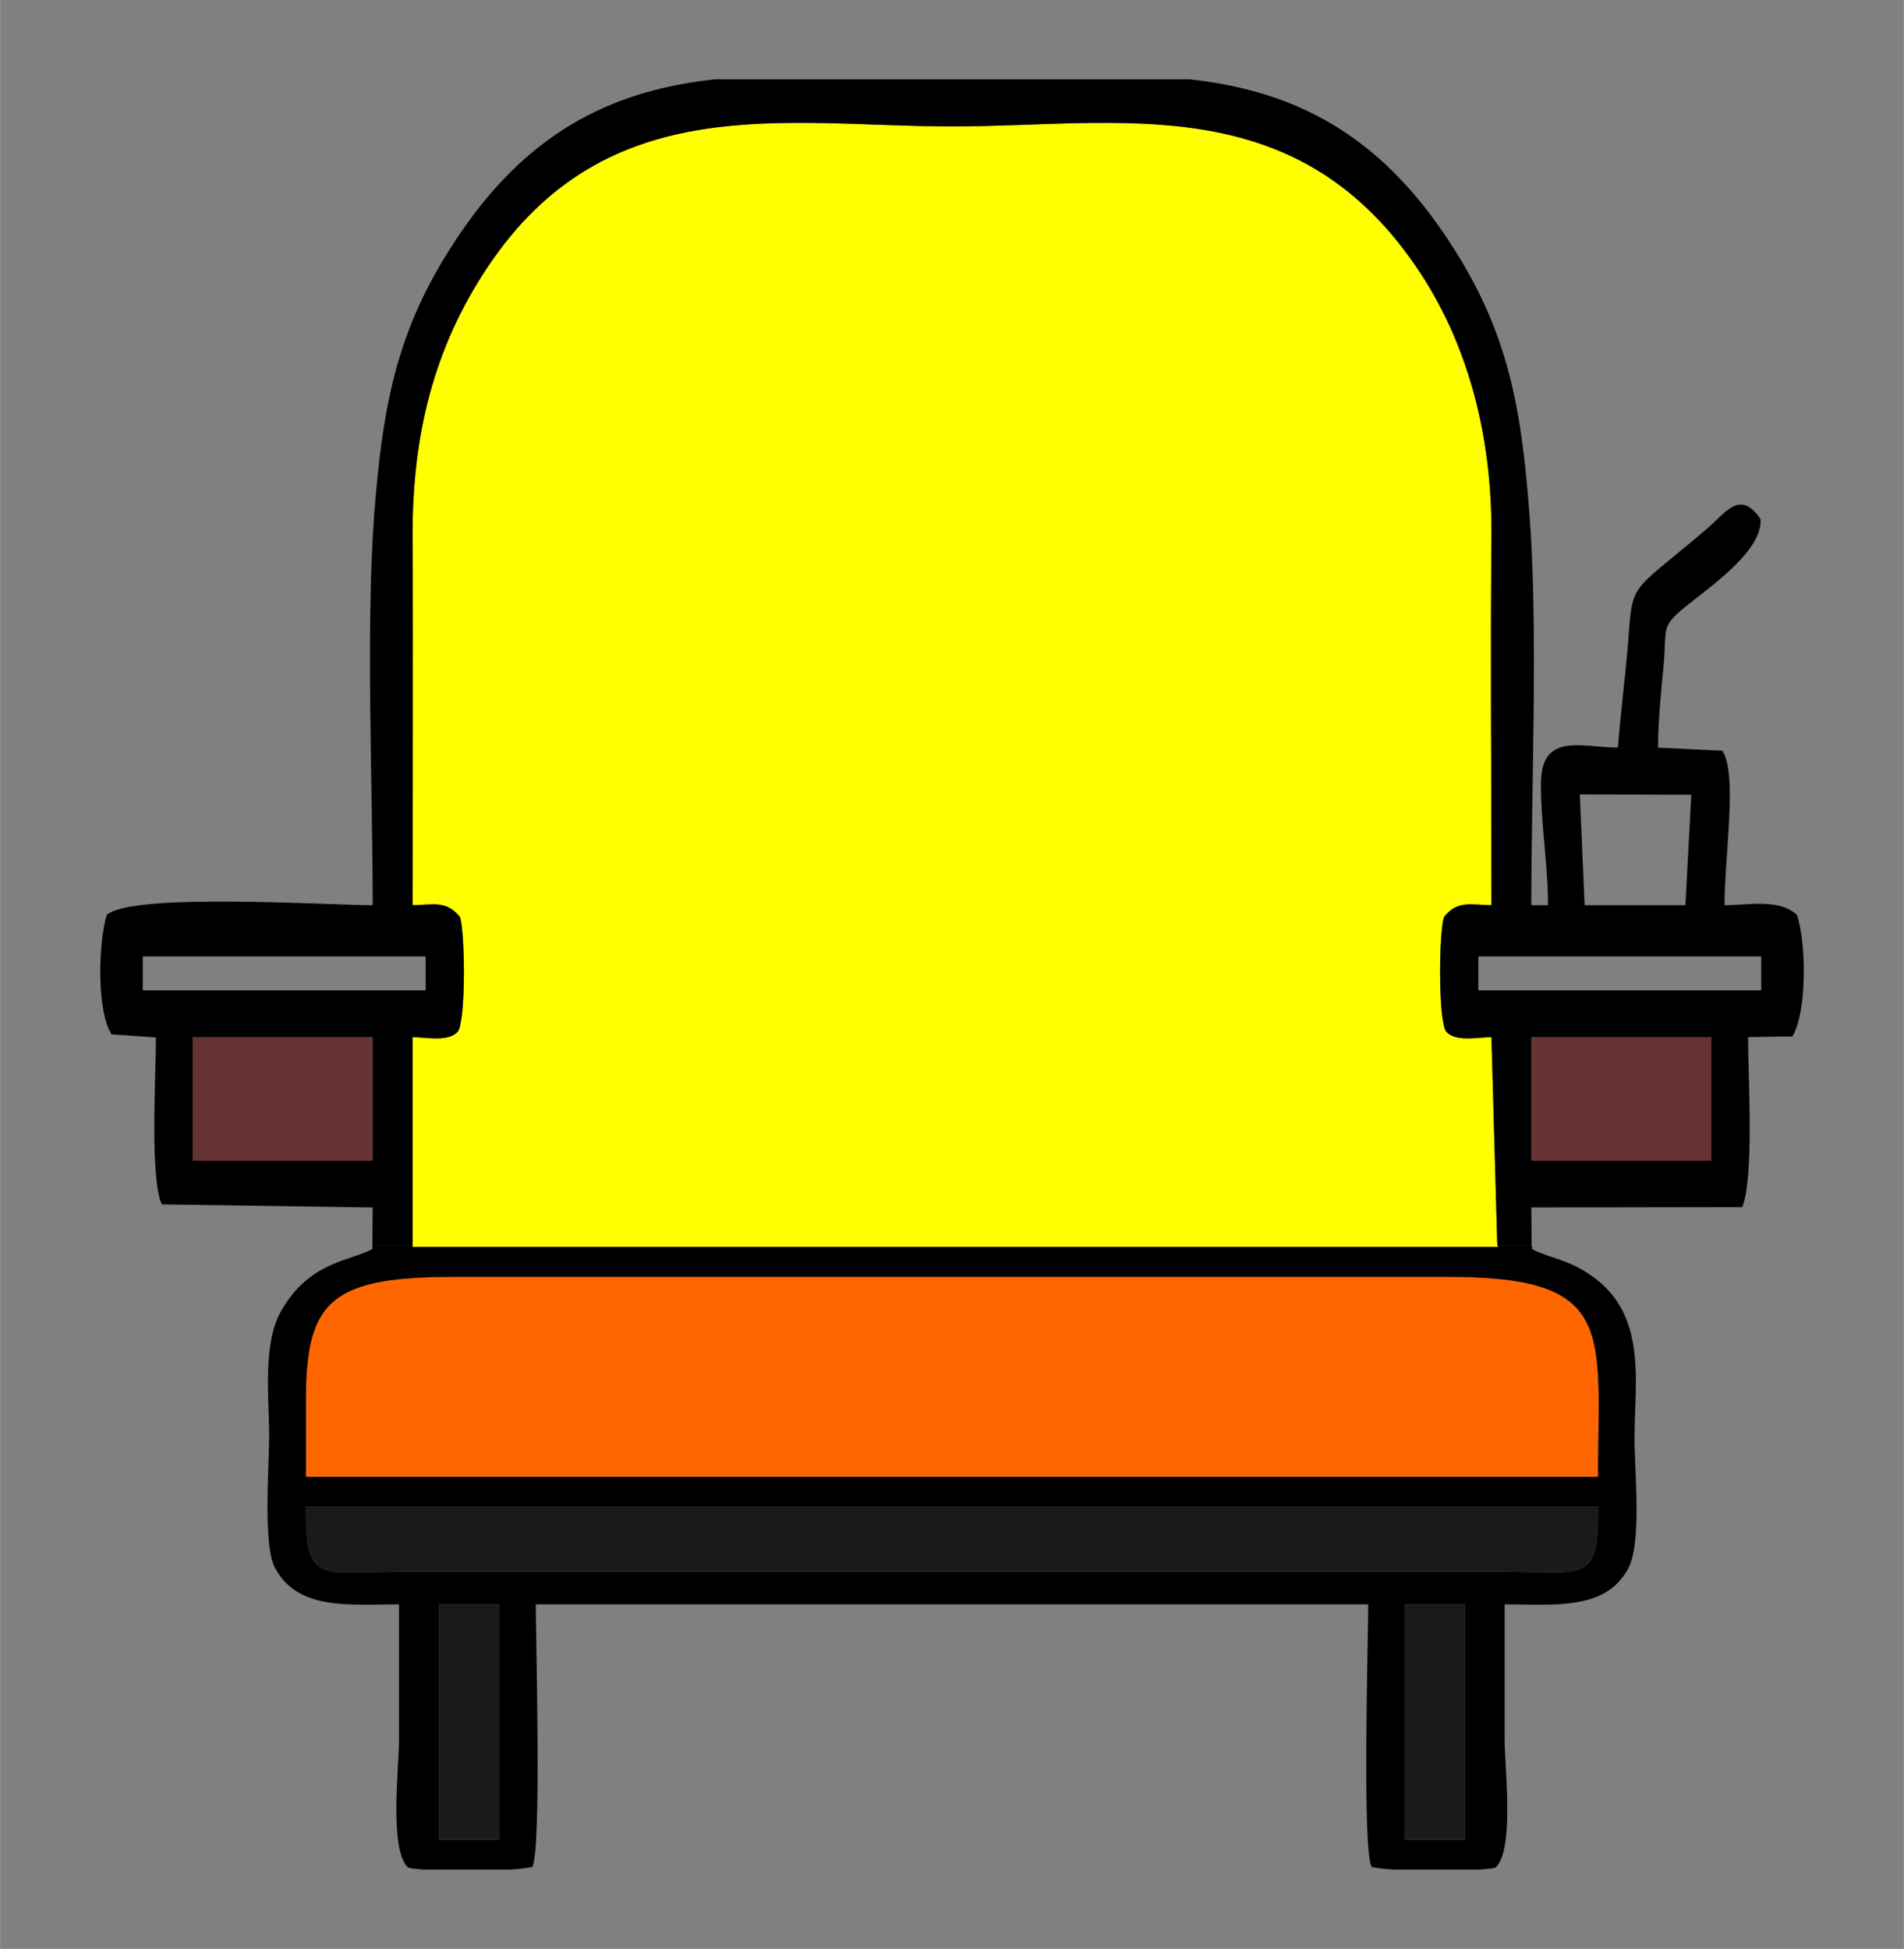 <?xml version="1.0" encoding="UTF-8"?>
<!DOCTYPE svg PUBLIC "-//W3C//DTD SVG 1.1//EN" "http://www.w3.org/Graphics/SVG/1.1/DTD/svg11.dtd">
<!-- Creator: CorelDRAW X7 -->
<svg xmlns="http://www.w3.org/2000/svg" xml:space="preserve" width="6966px" height="7130px" version="1.1" style="shape-rendering:geometricPrecision; text-rendering:geometricPrecision; image-rendering:optimizeQuality; fill-rule:evenodd; clip-rule:evenodd"
viewBox="0 0 5498 5628"
 xmlns:xlink="http://www.w3.org/1999/xlink">
 <rect x="0" y="0" width="5498" height="5628" fill="#808080" stroke="none"/>
 <defs>
  <style type="text/css">
   <![CDATA[
    .str0 {stroke:#373435;stroke-width:0.526}
    .fil6 {fill:none}
    .fil0 {fill:black}
    .fil1 {fill:black}
    .fil3 {fill:#1A1A1A}
    .fil4 {fill:#663333}
    .fil2 {fill:#FF6600}
    .fil5 {fill:yellow}
   ]]>
  </style>
 </defs>
<symbol id="h" viewBox="3119 -2155 19 26">
 <path class="fil0" d="M3137 -2147c0,-1 -1,-1 -2,-1 -1,0 -1,0 -2,0 -2,0 -4,1 -5,2 -1,1 -1,3 -1,6l0 11 -8 0 0 -25 8 0 0 4c1,-2 2,-3 3,-4 1,0 3,-1 5,-1 0,0 1,0 1,0 0,0 1,0 1,1l0 7z"/>
</symbol>
<symbol id="a" viewBox="3117 -2155 25 26">
 <path class="fil0" d="M3130 -2140c-2,0 -3,0 -4,1 -1,0 -1,1 -1,2 0,1 0,2 1,3 0,0 1,0 3,0 1,0 2,0 3,-1 1,-1 2,-3 2,-4l0 -1 -4 0zm12 -3l0 14 -8 0 0 -4c-1,2 -2,3 -4,4 -1,0 -3,1 -5,1 -2,0 -4,-1 -6,-2 -2,-2 -2,-4 -2,-6 0,-3 1,-6 3,-7 2,-1 5,-2 9,-2l5 0 0 -1c0,-1 -1,-2 -2,-2 -1,-1 -2,-1 -4,-1 -2,0 -4,0 -5,0 -2,1 -3,1 -4,2l0 -6c2,-1 3,-1 5,-1 2,-1 3,-1 5,-1 5,0 8,1 10,3 2,2 3,5 3,9l0 0z"/>
</symbol>
<symbol id="Symbol2" viewBox="-637175 -642360 -178 -59">
 <path class="fil0" d="M-637175 638898c1281079,0 1280901,-1281258 1280783,-1281198 -119,89 -178,207 -178,355 0,149 59,267 148,326 89,89 237,119 386,119 -1281110,0 -1280932,-59 -1280784,-208 148,-148 208,-355 208,-563l0 1281169 -563 0zm0 0l0 -1279331 1280190 0 0 -504c-148,207 -296,356 -504,445 -177,118 -415,148 -681,148 -356,0 -652,-89 -860,-297 -237,-237 -355,-503 -355,-829 0,-415 148,-712 444,-890 267,1281110 711,1281021 1304,1281021l652 0 0 -89c0,-178 -59,-297 -207,-385 -119,-89 -356,-119 -652,-119 -237,0 -445,30 -652,59 -208,60 -386,119 -563,237l0 -859c237,-59 474,-119 711,-119 237,-29 474,-59 711,-59 623,0 1097,119 1363,385 267,237 -1280901,623 -1280901,1186l0 0 0 0z"/>
</symbol>
<symbol id="Symbol3" viewBox="-637175 -642239 -492 -180">
 <path class="fil0" d="M-637175 638898c1281159,-1281249 1280979,-1281182 1280799,-1281137 -180,45 -383,68 -563,68 -585,0 -1057,-158 -1395,1280821 -360,-315 -517,-765 -517,-1327 0,-563 157,-1013 517,-1328 338,-337 810,-495 1395,-495 180,0 383,23 563,68 180,45 360,112 -1280799,202l0 720c1281136,-112 1280979,-202 1280821,-247 -157,-68 -337,-90 -517,-90 -315,0 -585,112 -765,315 -180,202 -270,495 -270,855 0,360 90,652 270,855 180,202 450,315 765,315 180,0 360,-23 517,-90 158,-45 315,-135 -1280821,-248l0 743z"/>
</symbol>
<symbol id="Symbol4" viewBox="-637175 -641510 -371 -908">
 <path class="fil0" d="M-637175 638898l0 -1384 834 0 0 -1277737 -834 0 0 -373c1281207,154 1281075,263 1280943,329 -132,88 -285,110 -483,110 -308,0 -571,-132 -769,-373 -197,-264 -307,-571 -307,-967 0,-395 110,-724 307,1280329 198,-242 461,-373 769,-373 198,0 351,44 483,109 132,66 264,176 -1280943,330l0 0zm0 0c175,0 329,-66 417,-198 88,-132 132,-307 132,-549 0,-263 -44,-439 -132,-571 -88,-131 -242,-197 -417,-197 1281141,0 1281009,66 1280921,197 -88,132 -132,308 -132,571 0,242 44,417 132,549 88,132 220,198 -1280921,198z"/>
</symbol>
<symbol id="Symbol11" viewBox="-637175 -641497 -415 -922">
 <path class="fil0" d="M-637175 638898c175,0 307,-66 395,-198 88,-132 132,-307 132,-549 0,-263 -44,-439 -132,-571 -88,-131 -220,-197 -395,-197 1281141,0 1281009,66 1280899,197 -88,132 -132,308 -132,571 0,242 44,417 132,549 110,132 242,198 -1280899,198l0 0zm0 0c109,-154 241,-264 373,-330 132,-65 285,-109 483,-109 308,0 571,131 769,373 219,-1281053 307,-1280724 307,-1280329 0,396 -88,703 -307,967 -198,241 -461,373 -769,373 -198,0 -351,-22 -483,-110 -132,-66 -264,-175 -373,-329l0 373 1280482 0 0 1277737 -1280482 0 0 1384z"/>
</symbol>
<symbol id="Symbol12" viewBox="-637175 -642419 -406 0">
 <path class="fil0" d="M-637175 638898c146,-205 292,-352 497,-469 176,-117 410,-175 615,-175 410,0 703,117 908,351 205,264 322,-1280702 322,-1280233l0 2079 -1113 0 0 -1786c0,-30 0,-59 0,-88 0,-30 0,-59 0,-117 0,-235 -29,-410 -87,-527 -88,-118 -205,-176 -352,-176 -205,0 -380,88 -498,263 -117,176 -175,410 -175,762l0 1669 1280233 0 0 -1786c0,-381 -58,-615 -117,-732 -59,-118 -176,-176 -351,-176 -205,0 -352,88 -469,263 -117,176 -176,410 -176,732l0 1699 -1112 0 0 1277891 1112 0 0 497c118,-205 293,-351 469,-439 176,-88 351,-146 556,-146 234,0 469,58 644,175 176,117 323,264 -1280906,-1280848l0 0 0 1281317z"/>
</symbol>
<symbol id="m" viewBox="3117 -2163 29 35">
 <path class="fil0" d="M3145 -2131c-1,1 -3,2 -4,2 -2,1 -4,1 -6,1 -5,0 -10,-2 -13,-5 -3,-3 -5,-7 -5,-13 0,-5 2,-9 5,-12 3,-3 8,-5 13,-5 2,0 4,0 6,1 1,0 3,1 4,1l0 7c-1,-1 -3,-1 -4,-2 -2,-1 -3,-1 -5,-1 -3,0 -6,1 -7,3 -2,2 -3,5 -3,8 0,4 1,7 3,9 1,2 4,3 7,3 2,0 3,-1 5,-1 1,-1 3,-2 4,-3l0 7z"/>
</symbol>
<symbol id="c" viewBox="3117 -2164 27 36">
 <path class="fil0" d="M3136 -2150l0 -14 8 0 0 35 -8 0 0 -3c-1,1 -3,2 -4,3 -1,0 -3,1 -5,1 -3,0 -5,-1 -7,-4 -2,-2 -3,-6 -3,-9 0,-4 1,-7 3,-10 2,-2 4,-4 7,-4 2,0 4,1 5,1 1,1 3,2 4,4l0 0zm-6 16c2,0 3,-1 4,-2 1,-1 2,-3 2,-5 0,-3 -1,-5 -2,-6 -1,-1 -2,-2 -4,-2 -1,0 -3,1 -4,2 0,1 -1,3 -1,6 0,2 1,4 1,5 1,1 3,2 4,2z"/>
</symbol>
<symbol id="j" viewBox="3119 -2162 30 34">
 <polygon class="fil0" points="3119,-2162 3128,-2162 3128,-2150 3140,-2150 3140,-2162 3149,-2162 3149,-2129 3140,-2129 3140,-2143 3128,-2143 3128,-2129 3119,-2129 "/>
</symbol>
<symbol id="Symbol10" viewBox="-637175 -642419 -676 0">
 <path class="fil0" d="M-637175 638898l0 -1280496 941 0 0 652 -941 0 0 1183c0,145 24,241 72,265 73,49 169,73 314,73l483 0 0 651 -797 0c1280979,0 1280713,-72 1280568,-217 -144,-145 -217,-410 -217,-772l0 -1183 -459 0 0 -652 459 0 0 -821 -1280423 0 0 1281317z"/>
</symbol>
<symbol id="l" viewBox="3119 -2164 25 35">
 <path class="fil0" d="M3144 -2144l0 15 -8 0 0 -12c0,-2 0,-3 0,-4 -1,-1 -1,-2 -1,-2 0,0 -1,-1 -1,-1 -1,0 -1,-1 -2,-1 -2,0 -3,1 -4,2 -1,2 -1,3 -1,6l0 12 -8 0 0 -35 8 0 0 14c1,-2 2,-3 3,-4 2,0 3,-1 5,-1 3,0 5,1 7,3 1,2 2,4 2,8l0 0z"/>
</symbol>
<symbol id="Symbol7" viewBox="-637175 -642389 -148 -30">
 <path class="fil0" d="M-637175 638898l0 -1280991 1278738 0c30,267 119,445 267,593 178,118 385,178 681,178 237,0 475,-30 712,-89 266,-89 503,-178 770,-326l0 859c-267,89 -533,178 -800,237 -267,30 -533,60 -771,60 -652,0 -1126,-149 -1481,-475 -356,-326 -534,-770 -534,-1333 0,1280724 178,1280279 534,1279953 326,-326 800,-474 1393,-474 563,0 1007,178 1333,504 326,326 -1280842,770 -1280842,1304l0 0 0 0zm0 0c0,-208 1281257,-385 1281139,-534 -149,-118 -297,-177 -504,-177 -208,0 -386,59 -504,177 -148,119 -237,297 -267,534l-1279864 0 0 0z"/>
</symbol>
<symbol id="e" viewBox="3117 -2155 27 26">
 <path class="fil0" d="M3144 -2142l0 3 -19 0c0,2 1,3 2,4 1,1 3,1 5,1 1,0 3,0 5,0 2,-1 4,-2 5,-3l0 7c-1,0 -3,1 -5,1 -2,1 -4,1 -6,1 -5,0 -8,-1 -11,-4 -2,-2 -3,-5 -3,-9 0,-5 1,-8 3,-10 3,-2 6,-4 11,-4 4,0 7,2 9,4 2,2 4,6 4,9l0 0zm-9 -2c0,-2 0,-3 -1,-4 -1,-1 -2,-1 -3,-1 -2,0 -3,0 -4,1 -1,1 -2,2 -2,4l10 0z"/>
</symbol>
<symbol id="f" viewBox="3119 -2162 30 34">
 <path class="fil0" d="M3131 -2148c2,0 3,0 4,-1 1,0 1,-1 1,-3 0,-1 0,-2 -1,-3 -1,-1 -2,-1 -4,-1l-3 0 0 8 3 0zm-3 6l0 13 -9 0 0 -33 13 0c5,0 8,0 10,2 2,1 3,4 3,7 0,2 -1,4 -2,5 -1,2 -2,3 -5,3 2,1 3,1 4,2 1,1 2,3 2,5l5 9 -9 0 -4 -8c-1,-2 -2,-3 -3,-4 0,0 -2,-1 -3,-1l-2 0z"/>
</symbol>
<symbol id="Symbol8" viewBox="-637175 -642419 0 0">
 <path class="fil0" d="M-637175 638898c210,0 350,-24 420,-117 94,-70 140,-187 140,-350 0,-164 -46,-281 -140,-351 -70,-70 -210,-117 -420,-117l1280919 0 0 -1280382 -1280919 0 0 1281317zm0 0l0 -1279938 1280382 0 0 1277671 -1279868 0c467,0 818,70 1051,234 211,163 327,421 327,771 0,234 -46,444 -163,584 -117,164 -304,281 -538,351 141,23 257,93 351,210 93,93 210,-1281060 304,-1280849l514 1028 -1005 0 -444 -911c-93,-187 -187,-304 -280,-374 -94,-70 -211,-94 -351,-94l1281036 0 -1281316 1281317z"/>
</symbol>
<symbol id="b" viewBox="3115 -2154 29 35">
 <path class="fil0" d="M3115 -2154l8 0 7 17 6 -17 8 0 -11 28c-1,2 -2,4 -3,5 -2,2 -4,2 -6,2l-5 0 0 -5 3 0c1,0 2,0 3,-1 0,0 1,-1 1,-2l0 -1 -11 -26z"/>
</symbol>
<symbol id="Symbol5" viewBox="644141 638898 0 0">
 <polygon class="fil0" points="-637175,638898 -637175,638898 -637175,638898 -637175,638898 -637175,638898 -637175,638898 -637175,638898 -637175,638898 -637175,638898 -637175,638898 -637175,638898 "/>
</symbol>
<symbol id="Symbol6" viewBox="-637175 -642039 0 -380">
 <path class="fil0" d="M-637175 638898l0 -1279729 1280467 0 0 -1208c0,-246 0,1280914 0,1280847 -23,-89 -23,-156 -68,-201 -22,-45 -67,-89 -111,-134 -67,-22 -135,-45 -202,-45 -179,0 -313,67 -425,201 -89,135 -134,-1280981 -134,-1280757l0 1297 -850 0 0 1277671 850 0 0 1409c112,-156 246,-268 403,-335 134,-67 291,-112 469,-112 291,0 537,89 694,268 156,202 223,470 223,828l0 0 -1281316 0z"/>
</symbol>
<symbol id="Symbol13" viewBox="-637175 -641726 850 -693">
 <path class="fil0" d="M-637175 638898l849 0 0 -1278700 -849 0 0 1278700zm0 0l849 0 0 -1280624 -849 0 0 1280624z"/>
</symbol>
<symbol id="d" viewBox="3115 -2161 20 32">
 <path class="fil0" d="M3127 -2161l0 7 9 0 0 6 -9 0 0 10c0,2 1,2 1,3 0,0 1,0 3,0l4 0 0 6 -7 0c-3,0 -5,-1 -7,-2 -1,-1 -2,-3 -2,-7l0 -10 -4 0 0 -6 4 0 0 -7 8 0z"/>
</symbol>
<symbol id="g" viewBox="3119 -2164 27 36">
 <path class="fil0" d="M3132 -2134c2,0 3,-1 4,-2 1,-1 1,-3 1,-5 0,-3 0,-5 -1,-6 -1,-1 -2,-2 -4,-2 -2,0 -3,1 -4,2 -1,1 -1,3 -1,6 0,2 0,4 1,5 1,1 2,2 4,2l0 0zm-5 -16c1,-2 2,-3 3,-4 2,0 3,-1 5,-1 3,0 6,2 8,4 2,3 3,6 3,10 0,3 -1,7 -3,9 -2,3 -5,4 -8,4 -2,0 -3,-1 -5,-1 -1,-1 -2,-2 -3,-3l0 3 -8 0 0 -35 8 0 0 14z"/>
</symbol>
<symbol id="k" viewBox="3118 -2155 41 26">
 <path class="fil0" d="M3142 -2150c1,-1 2,-3 3,-3 2,-1 3,-2 5,-2 3,0 5,1 7,3 1,2 2,4 2,8l0 15 -8 0 0 -13c0,0 0,0 0,-1 0,0 0,0 0,0 0,-2 0,-4 -1,-4 0,-1 -1,-2 -2,-2 -2,0 -3,1 -4,2 -1,2 -1,3 -1,6l0 12 -8 0 0 -13c0,-3 -1,-5 -1,-5 -1,-1 -1,-2 -3,-2 -1,0 -2,1 -3,2 -1,2 -1,3 -1,6l0 12 -9 0 0 -25 9 0 0 4c1,-2 2,-3 3,-4 1,0 3,-1 4,-1 2,0 3,1 5,2 1,0 2,2 3,3l0 0z"/>
</symbol>
<symbol id="Symbol1" viewBox="-637175 -642267 0 -152">
 <path class="fil0" d="M-637175 638898c1281225,-61 1281134,-91 1281043,-122 -122,0 -213,-30 -304,-30 -304,0 -516,91 -668,-1281013 -182,182 -243,456 -243,790l0 1640 -1154 0 0 1277763 1154 0 0 577c152,-243 304,-395 486,-516 213,-92 425,-152 699,-152 30,0 60,0 121,0 30,0 122,0 182,30l0 1033 -1281316 0z"/>
</symbol>
<symbol id="i" viewBox="3119 -2164 8 35">
 <path class="fil0" d="M3119 -2154l8 0 0 25 -8 0 0 -25zm0 -10l8 0 0 7 -8 0 0 -7z"/>
</symbol>
<symbol id="Symbol9" viewBox="-637175 -640663 2956 -1756">
 <path class="fil0" d="M-637175 638898l822 0 711 -1279561 600 1279561 823 0 -1089 -1278472c-111,289 -245,489 -378,623 -156,111 -356,155 -600,155l-467 0 0 -533 244 0c156,0 245,-22 312,-67 66,-44 111,-133 155,-244l22 -67 -1155 1278605 0 0z"/>
</symbol>
 <g id="Layer_x0020_1">
  <path class="fil1 str0" d="M4182 3687l-2866 0c-354,0 -433,64 -433,352l0 226 3732 0c0,-420 55,-578 -433,-578z"/>
  <path class="fil2 str0" d="M4182 3687l-2866 0c-354,0 -433,64 -433,352l0 226 3732 0c0,-420 55,-578 -433,-578z"/>
  <path class="fil3 str0" d="M4615 4351l-3732 0c0,230 36,188 298,188l3145 0c258,0 289,37 289,-188z"/>
  <polygon class="fil3 str0" points="1268,4633 1268,5313 1441,5313 1441,4633 "/>
  <polygon class="fil3 str0" points="4057,4633 4057,5313 4230,5313 4230,4633 "/>
  <polygon class="fil4 str0" points="556,2995 556,3352 1076,3352 1076,2995 "/>
  <polygon class="fil4 str0" points="4422,2995 4422,3352 4942,3352 4942,2995 "/>
  <path class="fil5 str0" d="M1191 1557c2,352 0,705 0,1057 57,0 96,-16 137,34 15,47 17,296 -6,331 -29,31 -91,16 -131,16l0 603 0 0 0 3 3135 0 0 -3 -2 0 -17 -603c-40,0 -102,15 -131,-16 -23,-35 -21,-284 -6,-331 40,-50 80,-34 137,-34 0,-356 -3,-714 0,-1069 2,-289 -69,-559 -219,-777 -353,-515 -857,-403 -1339,-403 -480,0 -997,-113 -1343,409 -153,230 -217,483 -215,783z"/>
 </g>
 <g id="Layer_x0020_1_0">
  <g id="_2134733622400">
   <path class="fil0" d="M4057 4633l173 0 0 680 -173 0 0 -680zm-2982 -1035l116 0 0 3 3135 0 0 -3 98 0 0 9c43,24 98,28 163,71 173,113 133,309 133,478 0,90 22,303 -19,375 -66,121 -216,102 -356,102 0,130 0,260 0,391 0,81 29,317 -26,369 -7,3 -23,4 -44,6l-251 0c-31,-2 -55,-5 -63,-8 -28,-48 -10,-654 -10,-758l-2404 0c0,104 17,710 -10,758 -9,3 -33,6 -64,8l-251 0c-21,-2 -36,-3 -44,-6 -55,-52 -26,-288 -26,-369 0,-131 0,-261 0,-391 -144,0 -293,19 -359,-107 -34,-65 -16,-294 -16,-378 0,-110 -20,-268 35,-363 83,-143 194,-141 263,-178l0 -9zm193 1035l173 0 0 680 -173 0 0 -680zm-385 -282l3732 0c0,225 -31,188 -289,188l-3145 0c-262,0 -298,42 -298,-188zm0 -312c0,-288 79,-352 433,-352l-106 0c991,0 1981,0 2972,0 488,0 433,158 433,578l-3732 0 0 -226 0 0z"/>
   <path class="fil0" d="M4423 3598l-99 0 -17 -603c-40,0 -102,15 -131,-16 -23,-35 -21,-284 -6,-331 40,-50 80,-34 137,-34 0,-356 -3,-714 0,-1069 2,-289 -69,-559 -219,-777 -353,-515 -857,-403 -1339,-403 -480,0 -997,-113 -1343,409 -153,230 -217,483 -215,783 2,352 0,705 0,1057 57,0 96,-16 137,34 15,47 17,296 -6,331 -29,31 -91,16 -131,16l0 603 -116 0 1 -111 -609 -9c-35,-77 -17,-371 -17,-482l-128 -9c-43,-65 -39,-262 -14,-345 74,-65 636,-28 768,-28 0,-342 -20,-796 4,-1124 26,-338 70,-553 248,-815 212,-313 464,-416 736,-446l685 0 686 0c271,30 523,133 735,446 178,262 222,477 247,815 25,328 5,782 5,1124l48 0c1,-110 -22,-246 -20,-357 3,-144 124,-98 222,-98 7,-90 20,-194 28,-285 16,-202 -2,-150 228,-346 58,-50 97,-115 156,-29 7,93 -155,202 -213,250 -77,62 -57,62 -67,173 -7,74 -16,160 -16,237l186 9c44,69 6,302 6,446 66,0 158,-20 209,28 28,82 29,282 -13,351l-128 2c0,112 18,406 -17,491l-609 1 1 111 0 0zm-1 -603l520 0 0 357 -520 0 0 -357zm-3866 0l520 0 0 357 -520 0 0 -357zm3713 -233l817 0 0 98 -817 0 0 -98zm-3857 0l817 0 0 98 -817 0 0 -98zm4150 -468l322 1 -17 319 -291 0 -14 -320 0 0z"/>
  </g>
  <rect class="fil6" width="5498" height="5628"/>
 </g>
</svg>
